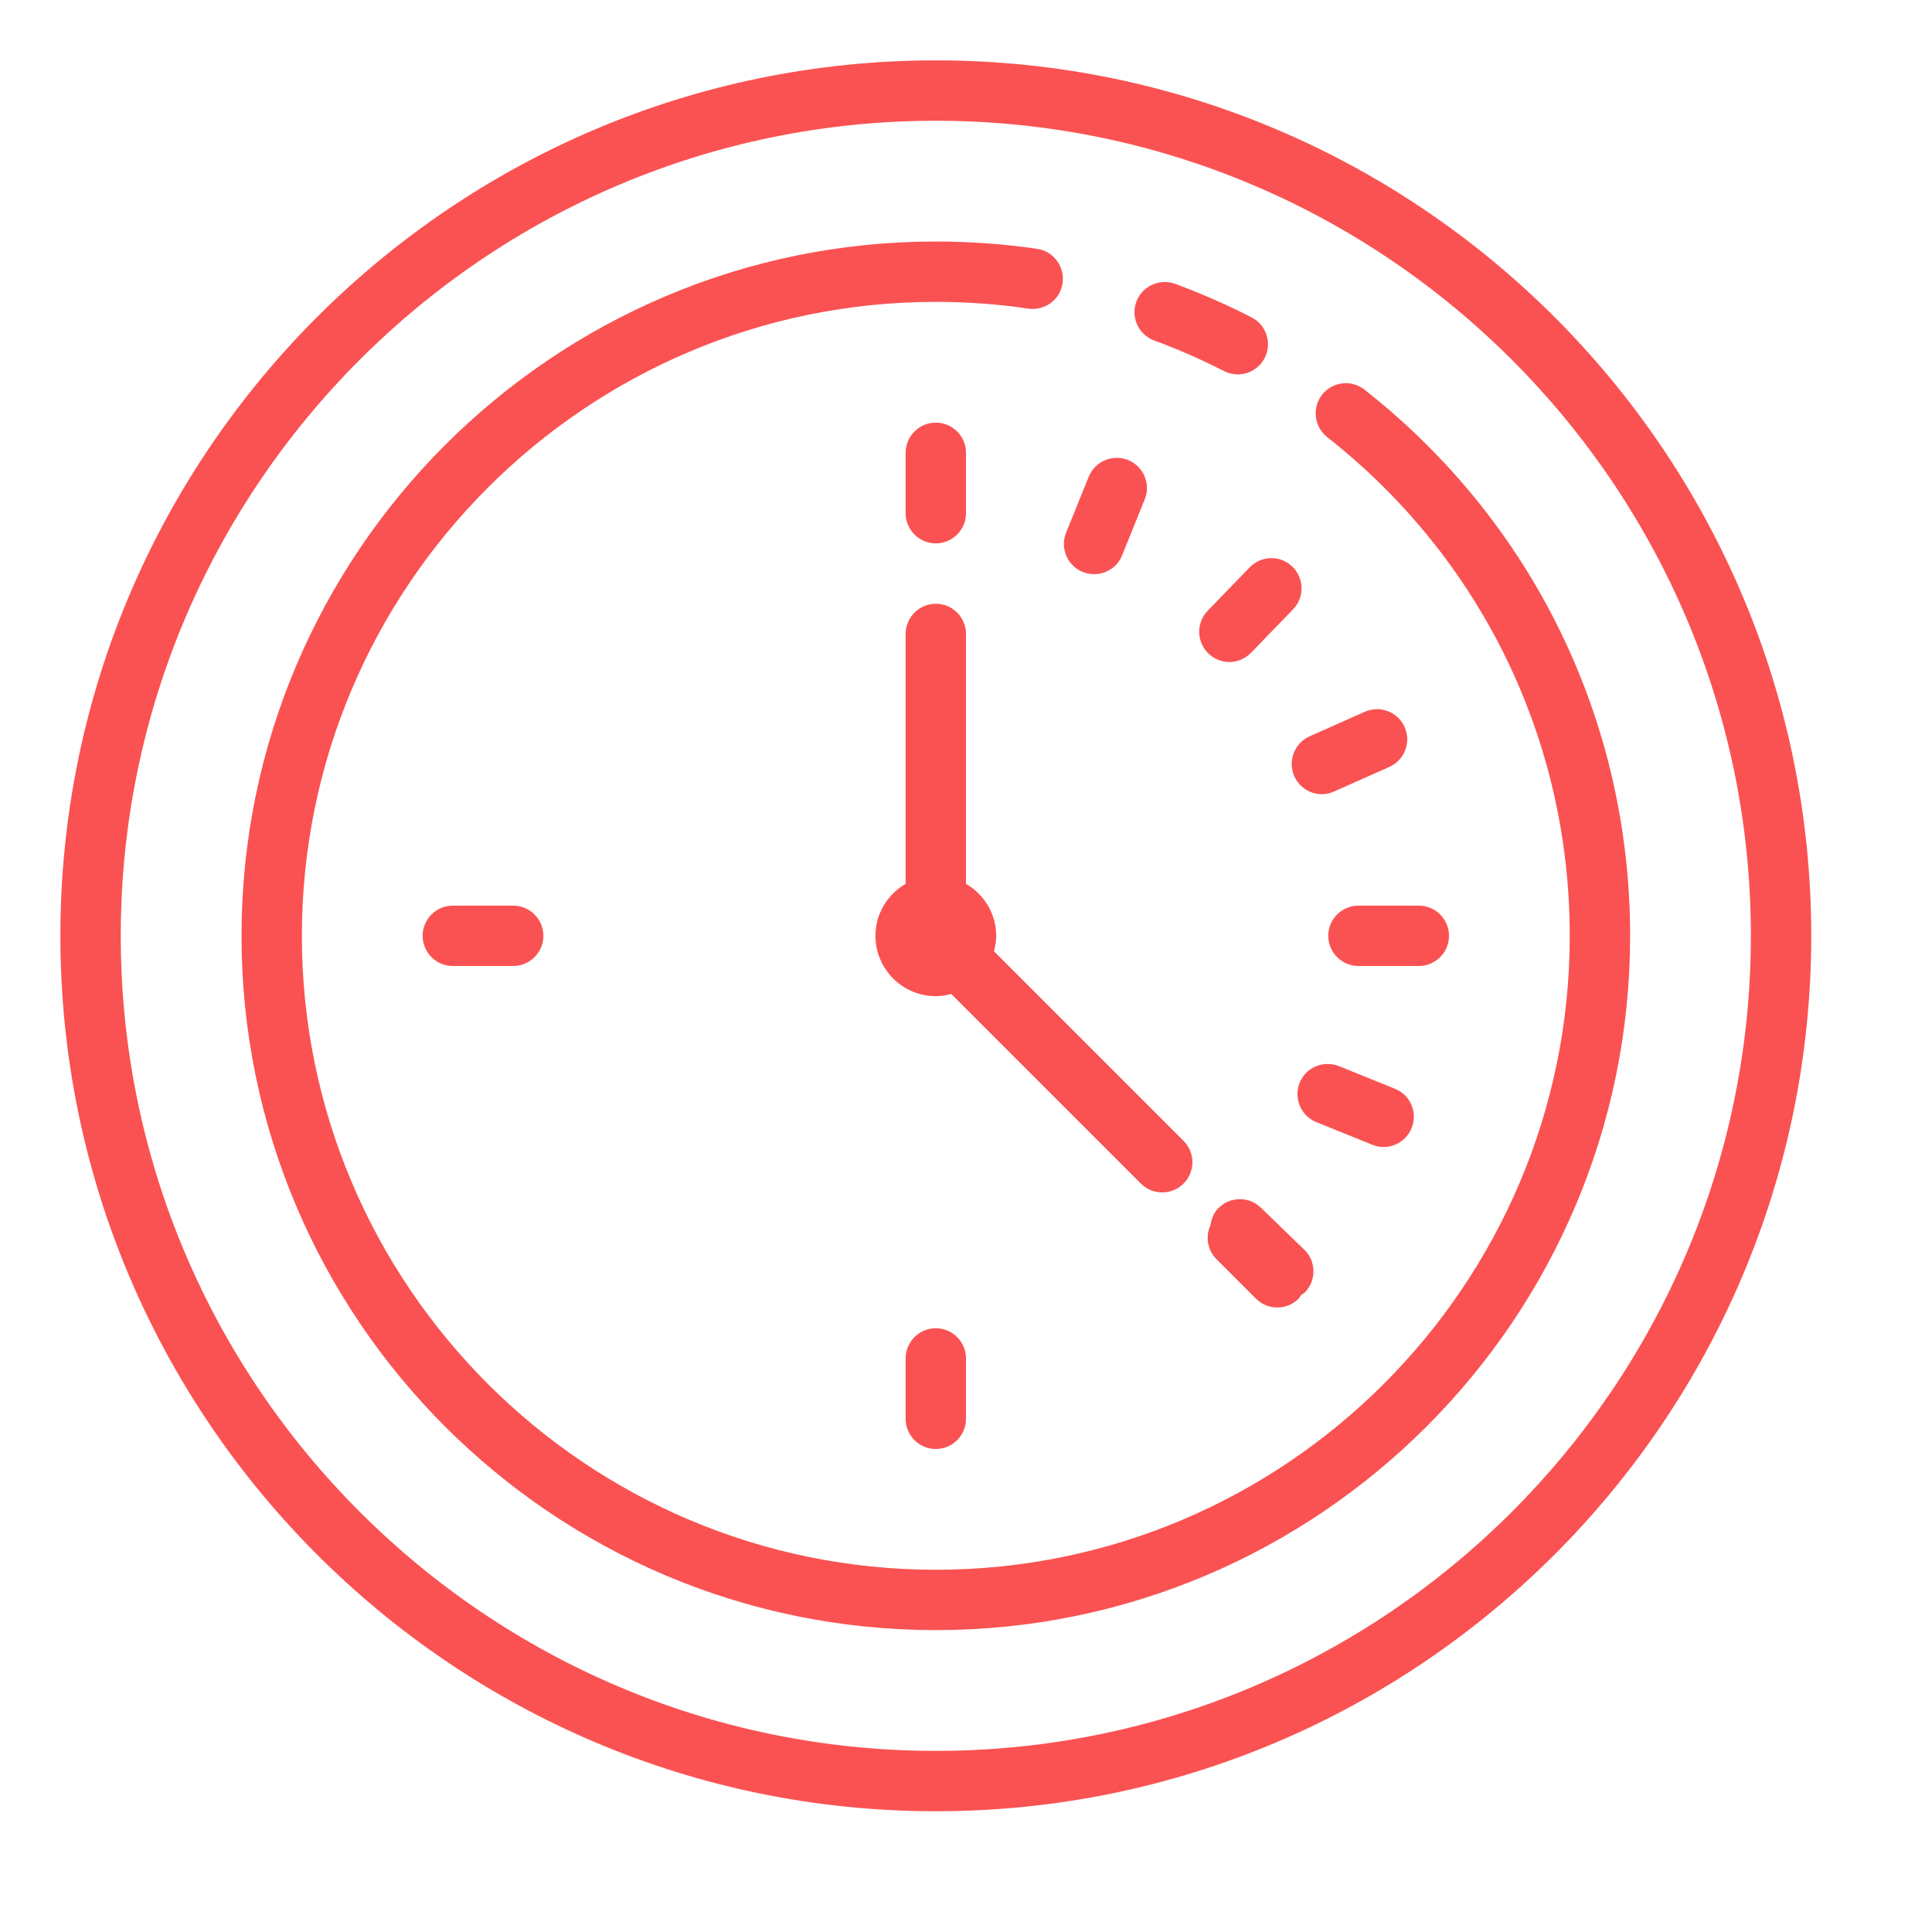 <svg fill="#FA5252" xmlns="http://www.w3.org/2000/svg"  viewBox="0 0 64 64" width="128px" height="128px"><path d="M 31 2 C 15.008 2 2 15.008 2 31 C 2 46.992 15.008 60 31 60 C 46.992 60 60 46.992 60 31 C 60 15.008 46.992 2 31 2 Z M 31 4 C 45.887 4 58 16.113 58 31 C 58 45.887 45.887 58 31 58 C 16.113 58 4 45.887 4 31 C 4 16.113 16.113 4 31 4 Z M 31 8 C 18.316 8 8 18.316 8 31 C 8 43.684 18.316 54 31 54 C 43.684 54 54 43.684 54 31 C 54 23.895 50.793 17.301 45.199 12.906 C 44.766 12.566 44.141 12.641 43.797 13.074 C 43.457 13.508 43.531 14.137 43.965 14.48 C 49.07 18.492 52 24.516 52 31 C 52 42.578 42.578 52 31 52 C 19.422 52 10 42.578 10 31 C 10 19.422 19.422 10 31 10 C 32.027 10 33.059 10.074 34.062 10.223 C 34.613 10.305 35.121 9.926 35.199 9.379 C 35.277 8.832 34.902 8.324 34.355 8.242 C 33.254 8.082 32.125 8 31 8 Z M 38.531 9.344 C 38.145 9.363 37.785 9.609 37.641 10 C 37.453 10.516 37.719 11.09 38.238 11.281 C 39.02 11.566 39.797 11.91 40.547 12.293 C 40.695 12.367 40.852 12.402 41.004 12.402 C 41.367 12.402 41.719 12.203 41.895 11.855 C 42.145 11.363 41.949 10.762 41.457 10.512 C 40.637 10.09 39.785 9.719 38.926 9.402 C 38.797 9.355 38.664 9.336 38.531 9.344 Z M 31 14 C 30.449 14 30 14.449 30 15 L 30 17 C 30 17.551 30.449 18 31 18 C 31.551 18 32 17.551 32 17 L 32 15 C 32 14.449 31.551 14 31 14 Z M 36.98 15.168 C 36.59 15.172 36.223 15.406 36.066 15.793 L 35.316 17.645 C 35.109 18.156 35.355 18.742 35.871 18.949 C 35.992 18.996 36.121 19.02 36.246 19.02 C 36.641 19.02 37.016 18.785 37.172 18.395 L 37.922 16.539 C 38.129 16.027 37.879 15.445 37.367 15.238 C 37.238 15.188 37.109 15.164 36.98 15.168 Z M 42.098 18.488 C 41.84 18.496 41.59 18.598 41.395 18.797 L 40.004 20.234 C 39.621 20.633 39.633 21.266 40.031 21.648 C 40.223 21.836 40.473 21.93 40.723 21.93 C 40.988 21.93 41.246 21.824 41.441 21.625 L 42.832 20.188 C 43.219 19.789 43.207 19.156 42.812 18.77 C 42.613 18.578 42.355 18.484 42.098 18.488 Z M 31 20 C 30.449 20 30 20.449 30 21 L 30 29.277 C 29.406 29.625 29 30.262 29 31 C 29 32.102 29.898 33 31 33 C 31.18 33 31.348 32.969 31.512 32.926 L 37.793 39.207 C 37.988 39.402 38.242 39.5 38.5 39.5 C 38.758 39.5 39.012 39.402 39.207 39.207 C 39.598 38.816 39.598 38.184 39.207 37.793 L 32.926 31.512 C 32.969 31.348 33 31.18 33 31 C 33 30.262 32.594 29.625 32 29.277 L 32 21 C 32 20.449 31.551 20 31 20 Z M 45.598 23.492 C 45.469 23.496 45.336 23.523 45.211 23.578 L 43.383 24.391 C 42.879 24.617 42.652 25.207 42.875 25.715 C 43.043 26.086 43.406 26.309 43.789 26.309 C 43.926 26.309 44.062 26.277 44.195 26.219 L 46.023 25.406 C 46.527 25.18 46.754 24.59 46.531 24.086 C 46.359 23.707 45.988 23.484 45.598 23.492 Z M 15 30 C 14.449 30 14 30.449 14 31 C 14 31.551 14.449 32 15 32 L 17 32 C 17.551 32 18 31.551 18 31 C 18 30.449 17.551 30 17 30 Z M 45 30 C 44.449 30 44 30.449 44 31 C 44 31.551 44.449 32 45 32 L 47 32 C 47.551 32 48 31.551 48 31 C 48 30.449 47.551 30 47 30 Z M 43.965 35.246 C 43.574 35.25 43.207 35.484 43.051 35.871 C 42.848 36.383 43.094 36.965 43.605 37.172 L 45.461 37.922 C 45.582 37.973 45.711 37.996 45.832 37.996 C 46.23 37.996 46.605 37.758 46.762 37.367 C 46.969 36.855 46.723 36.273 46.207 36.066 L 44.355 35.316 C 44.227 35.266 44.094 35.242 43.965 35.246 Z M 41.055 39.723 C 40.801 39.73 40.543 39.832 40.352 40.031 C 40.199 40.188 40.129 40.387 40.098 40.586 C 39.93 40.953 39.988 41.402 40.293 41.707 L 41.605 43.02 C 41.801 43.215 42.055 43.312 42.312 43.312 C 42.57 43.312 42.824 43.215 43.02 43.02 C 43.055 42.984 43.074 42.934 43.105 42.895 C 43.145 42.863 43.191 42.848 43.23 42.809 C 43.613 42.41 43.602 41.777 43.203 41.395 L 41.766 40.004 C 41.566 39.812 41.309 39.719 41.055 39.723 Z M 31 44 C 30.449 44 30 44.449 30 45 L 30 47 C 30 47.551 30.449 48 31 48 C 31.551 48 32 47.551 32 47 L 32 45 C 32 44.449 31.551 44 31 44 Z"/></svg>